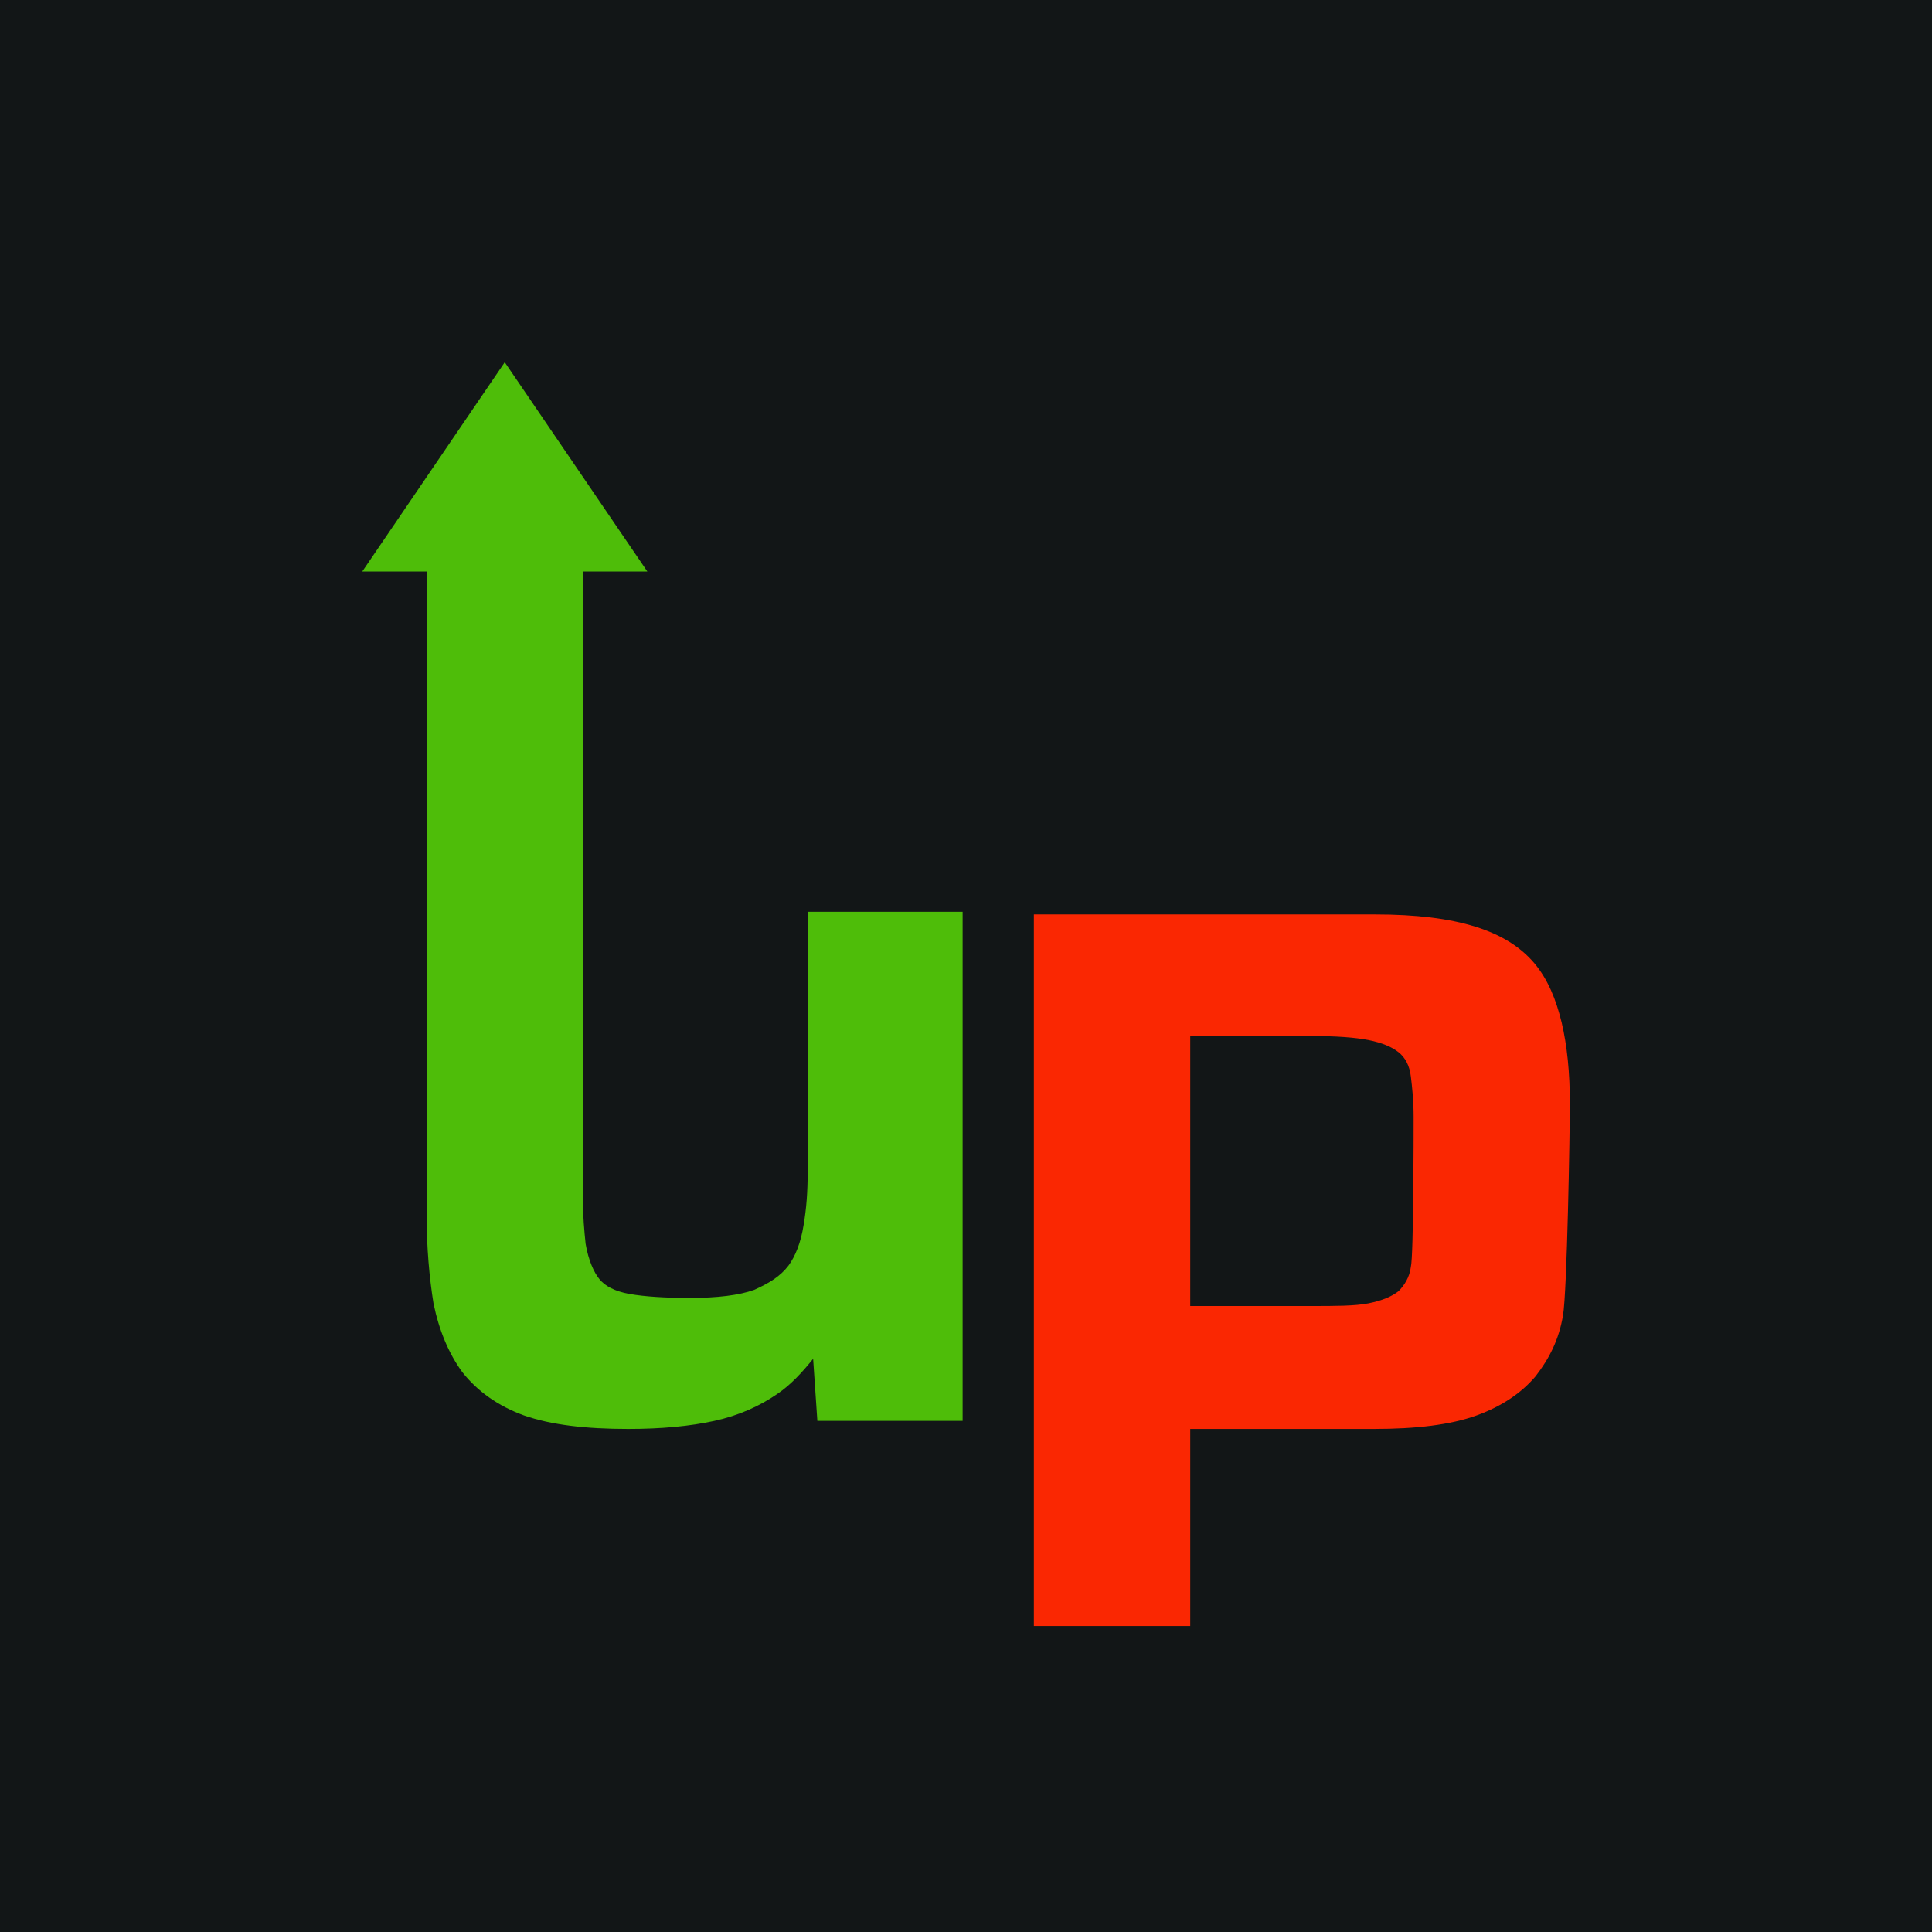 <svg width="16" height="16" viewBox="0 0 16 16" fill="none" xmlns="http://www.w3.org/2000/svg">
<rect width="16" height="16" fill="#121617"/>
<path d="M6.689 9.687C6.689 9.877 6.678 10.011 6.655 10.146C6.632 10.291 6.587 10.403 6.53 10.481C6.462 10.57 6.371 10.626 6.246 10.682C6.122 10.727 5.94 10.749 5.713 10.749C5.509 10.749 5.338 10.738 5.213 10.716C5.089 10.694 5.009 10.649 4.964 10.593C4.918 10.537 4.873 10.436 4.85 10.302C4.839 10.201 4.827 10.067 4.827 9.922V4.733H5.361L4.18 3L3 4.733H3.533V9.922V10.056C3.533 10.336 3.556 10.582 3.59 10.794C3.636 11.018 3.715 11.208 3.829 11.364C3.953 11.521 4.124 11.644 4.339 11.722C4.566 11.801 4.85 11.834 5.202 11.834C5.474 11.834 5.713 11.812 5.917 11.767C6.122 11.722 6.292 11.644 6.439 11.543C6.553 11.465 6.644 11.364 6.734 11.253L6.769 11.767H7.972V7.551H6.689V9.687Z" fill="#4EBD09"/>
<path d="M12.933 8.468C12.887 8.278 12.819 8.11 12.706 7.976C12.592 7.842 12.433 7.741 12.217 7.674C12.002 7.607 11.729 7.573 11.389 7.573H8.562V13.466H9.857V11.834H11.377C11.729 11.834 12.013 11.8 12.229 11.722C12.444 11.644 12.603 11.532 12.717 11.398C12.83 11.252 12.91 11.096 12.944 10.894C12.978 10.704 13.001 9.362 13.001 9.139C13.001 8.882 12.978 8.658 12.933 8.468ZM11.684 10.492C11.673 10.581 11.627 10.648 11.582 10.693C11.525 10.738 11.446 10.771 11.332 10.794C11.219 10.816 11.06 10.816 10.855 10.816H9.857V8.58H10.867C11.06 8.58 11.219 8.591 11.332 8.613C11.446 8.636 11.525 8.669 11.582 8.714C11.639 8.759 11.673 8.826 11.684 8.915C11.695 9.005 11.707 9.116 11.707 9.251C11.707 9.374 11.707 10.402 11.684 10.492Z" fill="#FA2702"/>
</svg>
